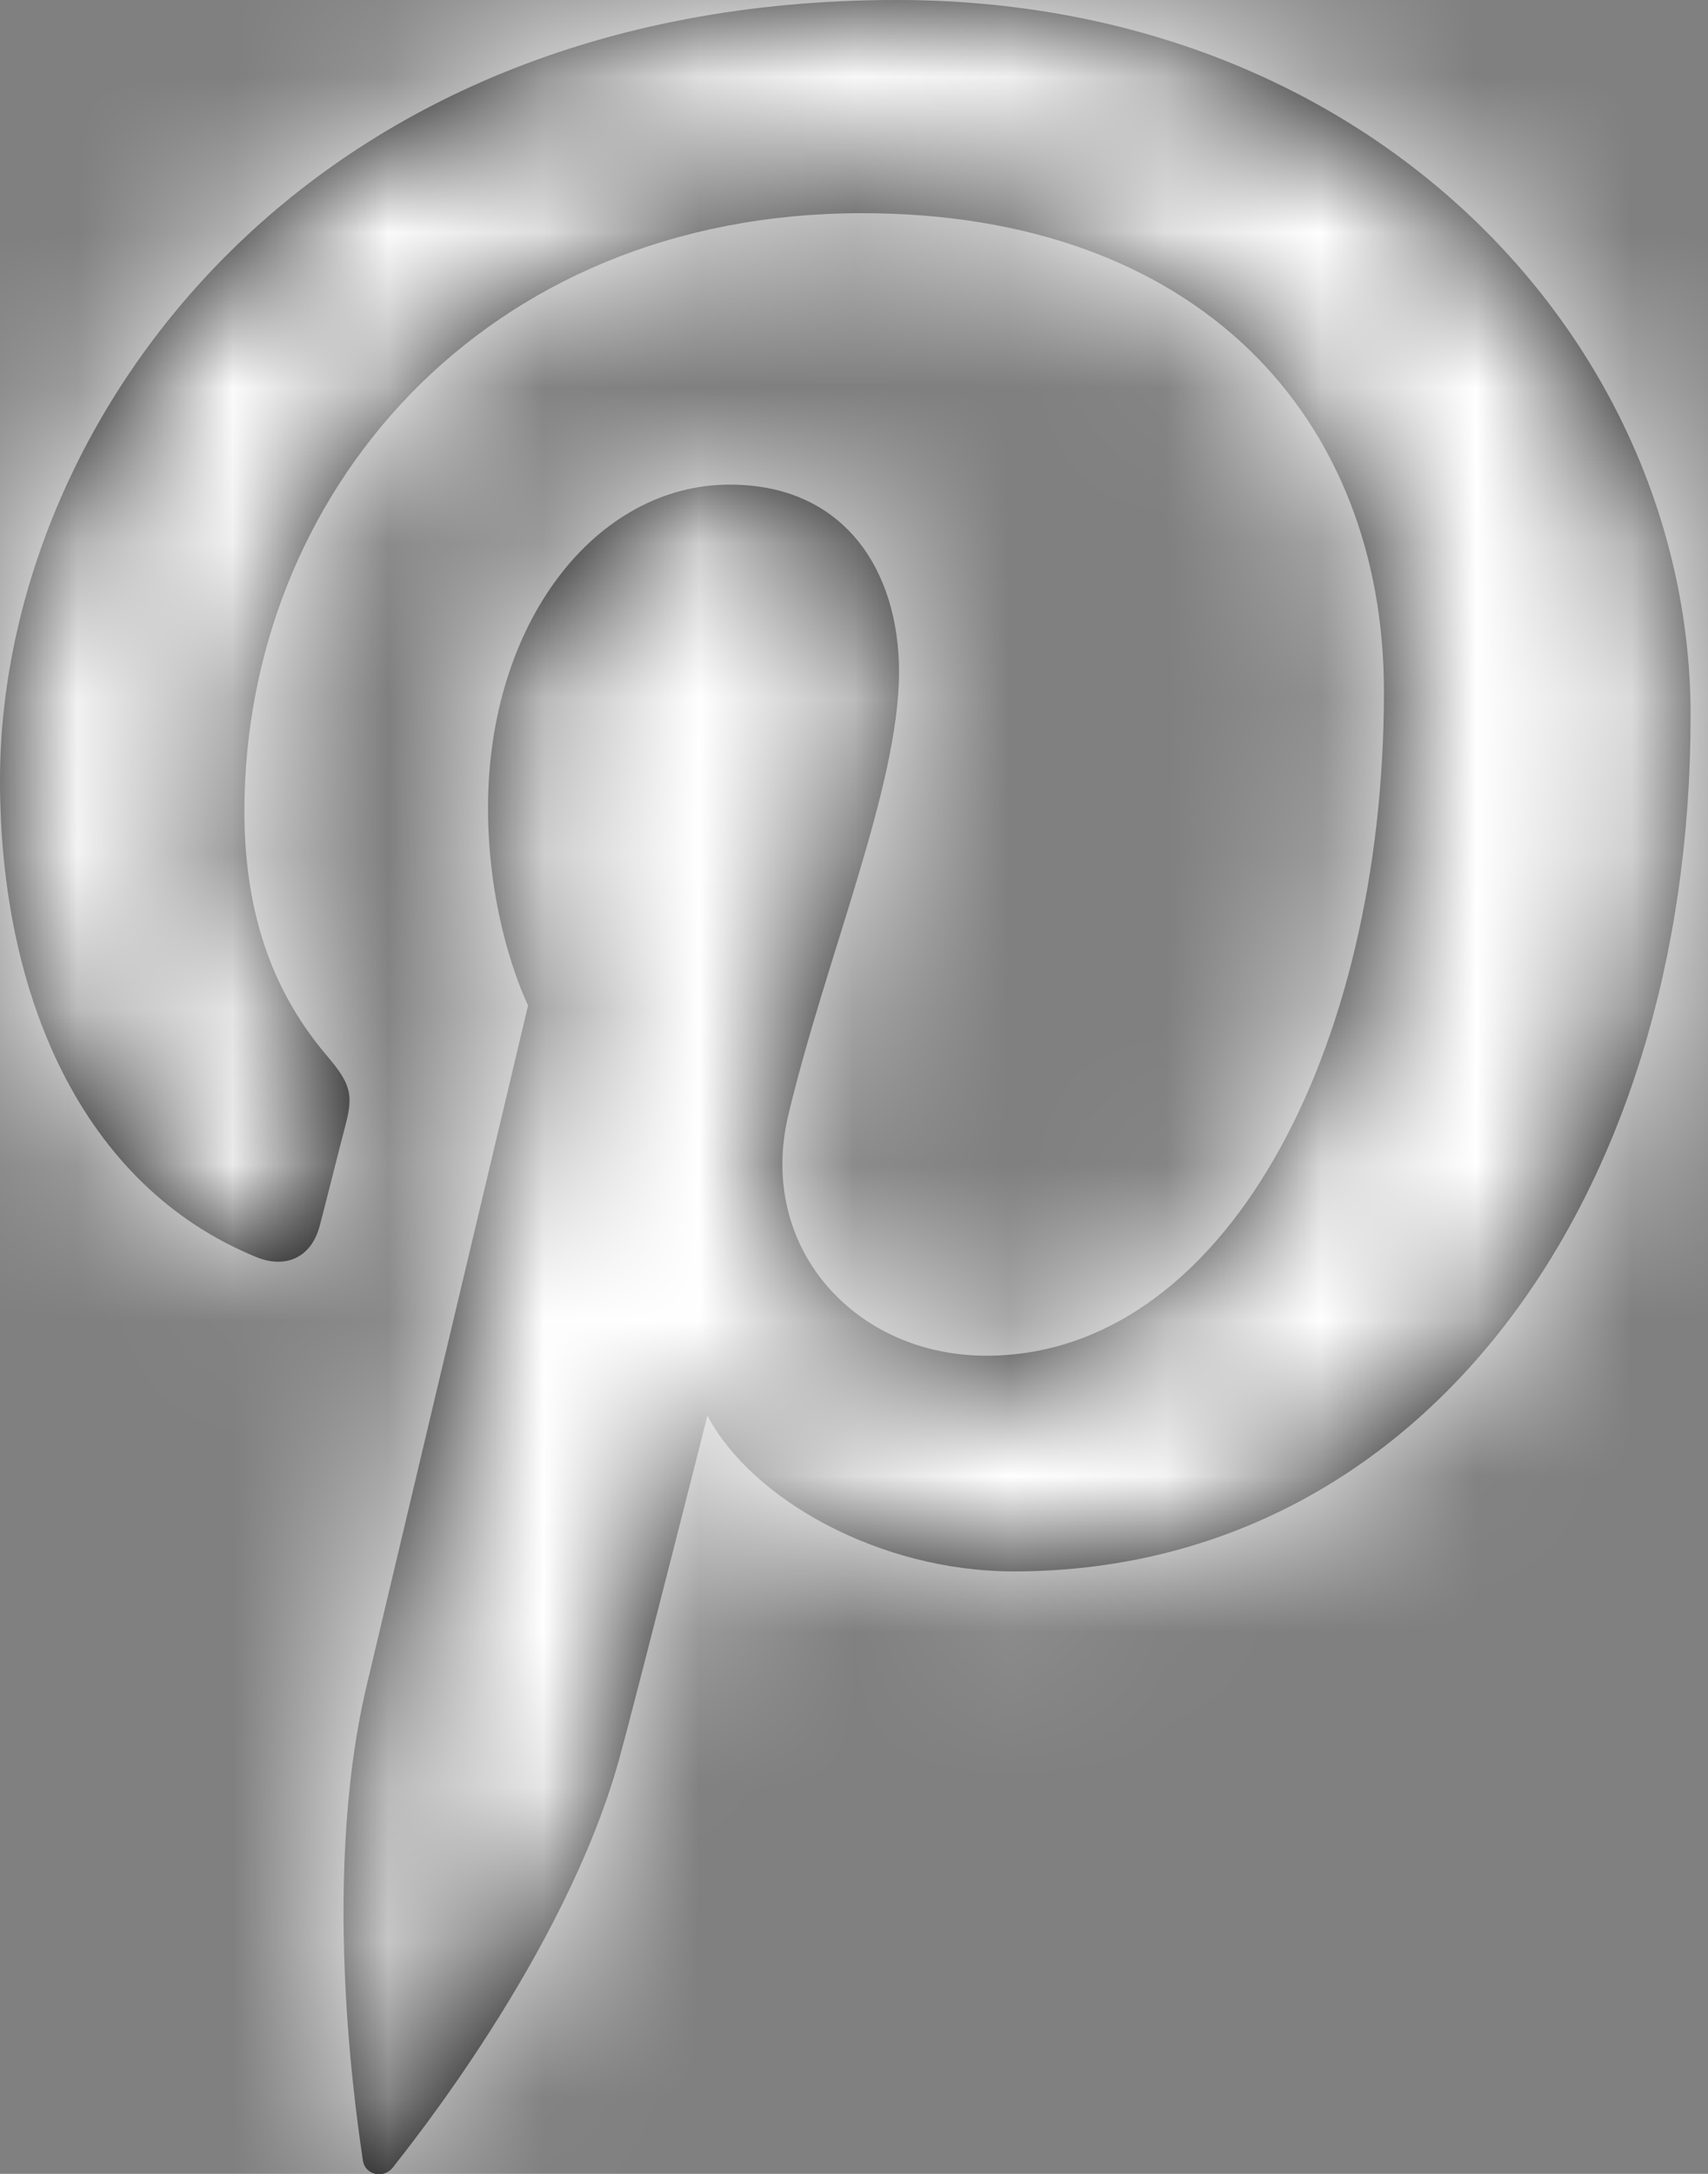 <?xml version="1.0" encoding="UTF-8"?>
<svg width="11px" height="14px" viewBox="0 0 11 14" version="1.1" xmlns="http://www.w3.org/2000/svg" xmlns:xlink="http://www.w3.org/1999/xlink">
    <rect x="0" y="0" width="11" height="14" fill="#808080" stroke="none"/>
    <!-- Generator: Sketch 63.1 (92452) - https://sketch.com -->
    <title>ico/facebook copy</title>
    <desc>Created with Sketch.</desc>
    <defs>
        <path d="M12.774,5 C8.935,5 7,7.739 7,10.025 C7,11.408 7.526,12.638 8.654,13.097 C8.84,13.172 9.005,13.099 9.059,12.895 C9.096,12.755 9.185,12.398 9.224,12.25 C9.278,12.048 9.257,11.978 9.108,11.802 C8.782,11.42 8.574,10.925 8.574,10.225 C8.574,8.192 10.102,6.373 12.552,6.373 C14.721,6.373 15.913,7.693 15.913,9.454 C15.913,11.774 14.882,13.731 13.352,13.731 C12.507,13.731 11.874,13.035 12.077,12.181 C12.32,11.163 12.79,10.064 12.79,9.328 C12.79,8.67 12.435,8.121 11.7,8.121 C10.837,8.121 10.143,9.01 10.143,10.202 C10.143,10.962 10.401,11.475 10.401,11.475 C10.401,11.475 9.516,15.204 9.361,15.857 C9.053,17.158 9.316,18.752 9.337,18.914 C9.351,19.009 9.473,19.032 9.529,18.96 C9.609,18.856 10.638,17.592 10.988,16.328 C11.087,15.97 11.556,14.117 11.556,14.117 C11.836,14.65 12.657,15.12 13.529,15.12 C16.126,15.12 17.888,12.762 17.888,9.608 C17.888,7.222 15.858,5 12.774,5 L12.774,5 Z" id="path-1"></path>
    </defs>
    <g id="Symbols" stroke="none" stroke-width="1" fill="none" fill-rule="evenodd">
        <g id="footer" transform="translate(-1339, -47)">
            <g id="ico/flickr" transform="translate(1332, 42)">
                <mask id="mask-2" fill="white">
                    <use xlink:href="#path-1"></use>
                </mask>
                <use id="Shape" fill="#000000" fill-rule="evenodd" xlink:href="#path-1"></use>
                <g id="color/white" mask="url(#mask-2)" fill="#FFFFFF" fill-rule="evenodd">
                    <rect id="Rectangle-3" x="0" y="0" width="25" height="25"></rect>
                </g>
            </g>
        </g>
    </g>
</svg>